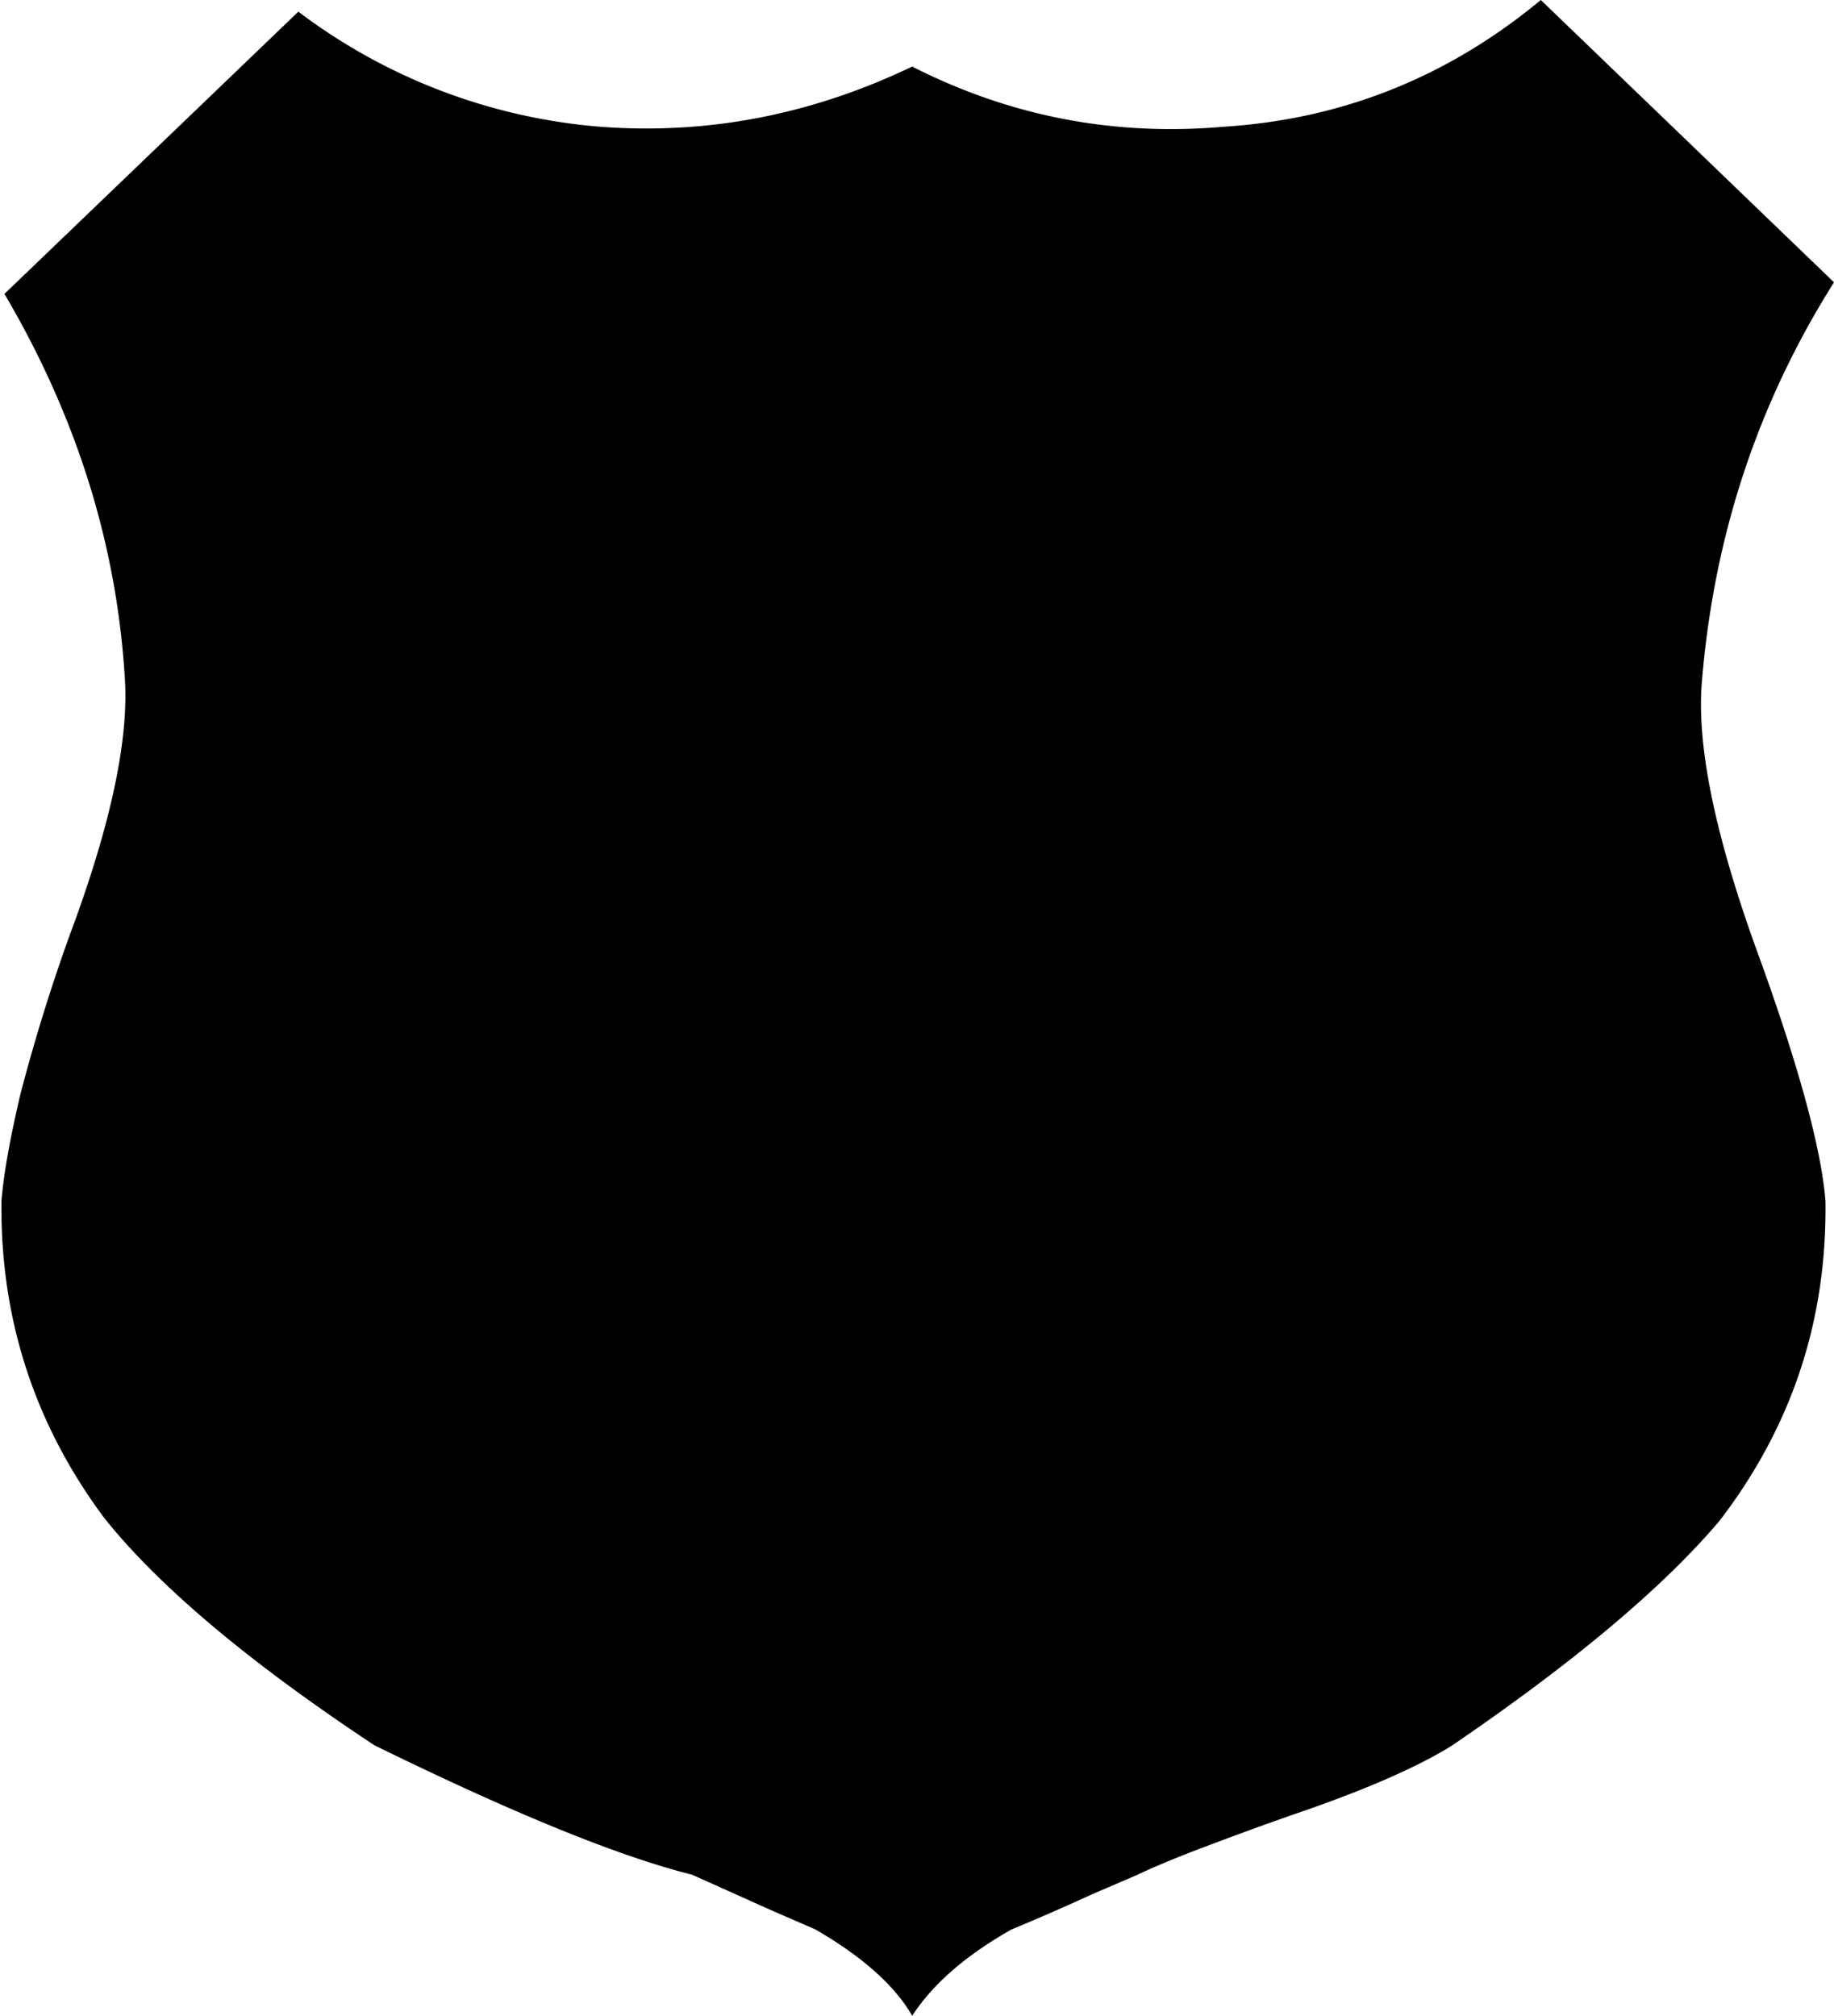 <svg xmlns="http://www.w3.org/2000/svg" version="1.2" overflow="inherit" viewBox="0 0 42.125 46.299"><path d="M39.095 15.608c.278-3.306 1.275-6.341 3.03-9.124L35.391 0c-2.127 1.763-4.551 2.74-7.295 2.912-2.516.219-4.9-.241-7.144-1.383-2.306 1.104-4.681 1.567-7.156 1.383A13.25 13.25 0 0 1 6.853.268L.102 6.75c1.661 2.822 2.586 5.775 2.767 8.858.086 1.419-.334 3.375-1.279 5.9a42.076 42.076 0 0 0-1.123 3.63C.231 26.147.084 26.965.034 27.58c-.034 2.691.75 5.121 2.358 7.282 1.257 1.577 3.33 3.319 6.208 5.224 3.148 1.543 5.585 2.544 7.292 2.971l1.416.635c.445.204.922.405 1.419.623 1.075.62 1.828 1.291 2.225 1.984.488-.751 1.259-1.404 2.283-1.984a49.68 49.68 0 0 0 1.826-.797l1.069-.46c.365-.173.842-.373 1.422-.594a83.936 83.936 0 0 1 2.164-.791c1.663-.566 2.874-1.103 3.643-1.587 2.792-1.904 4.833-3.619 6.132-5.15 1.665-2.168 2.475-4.61 2.438-7.354-.099-1.23-.64-3.196-1.622-5.875-.934-2.611-1.347-4.637-1.212-6.099z"/></svg>